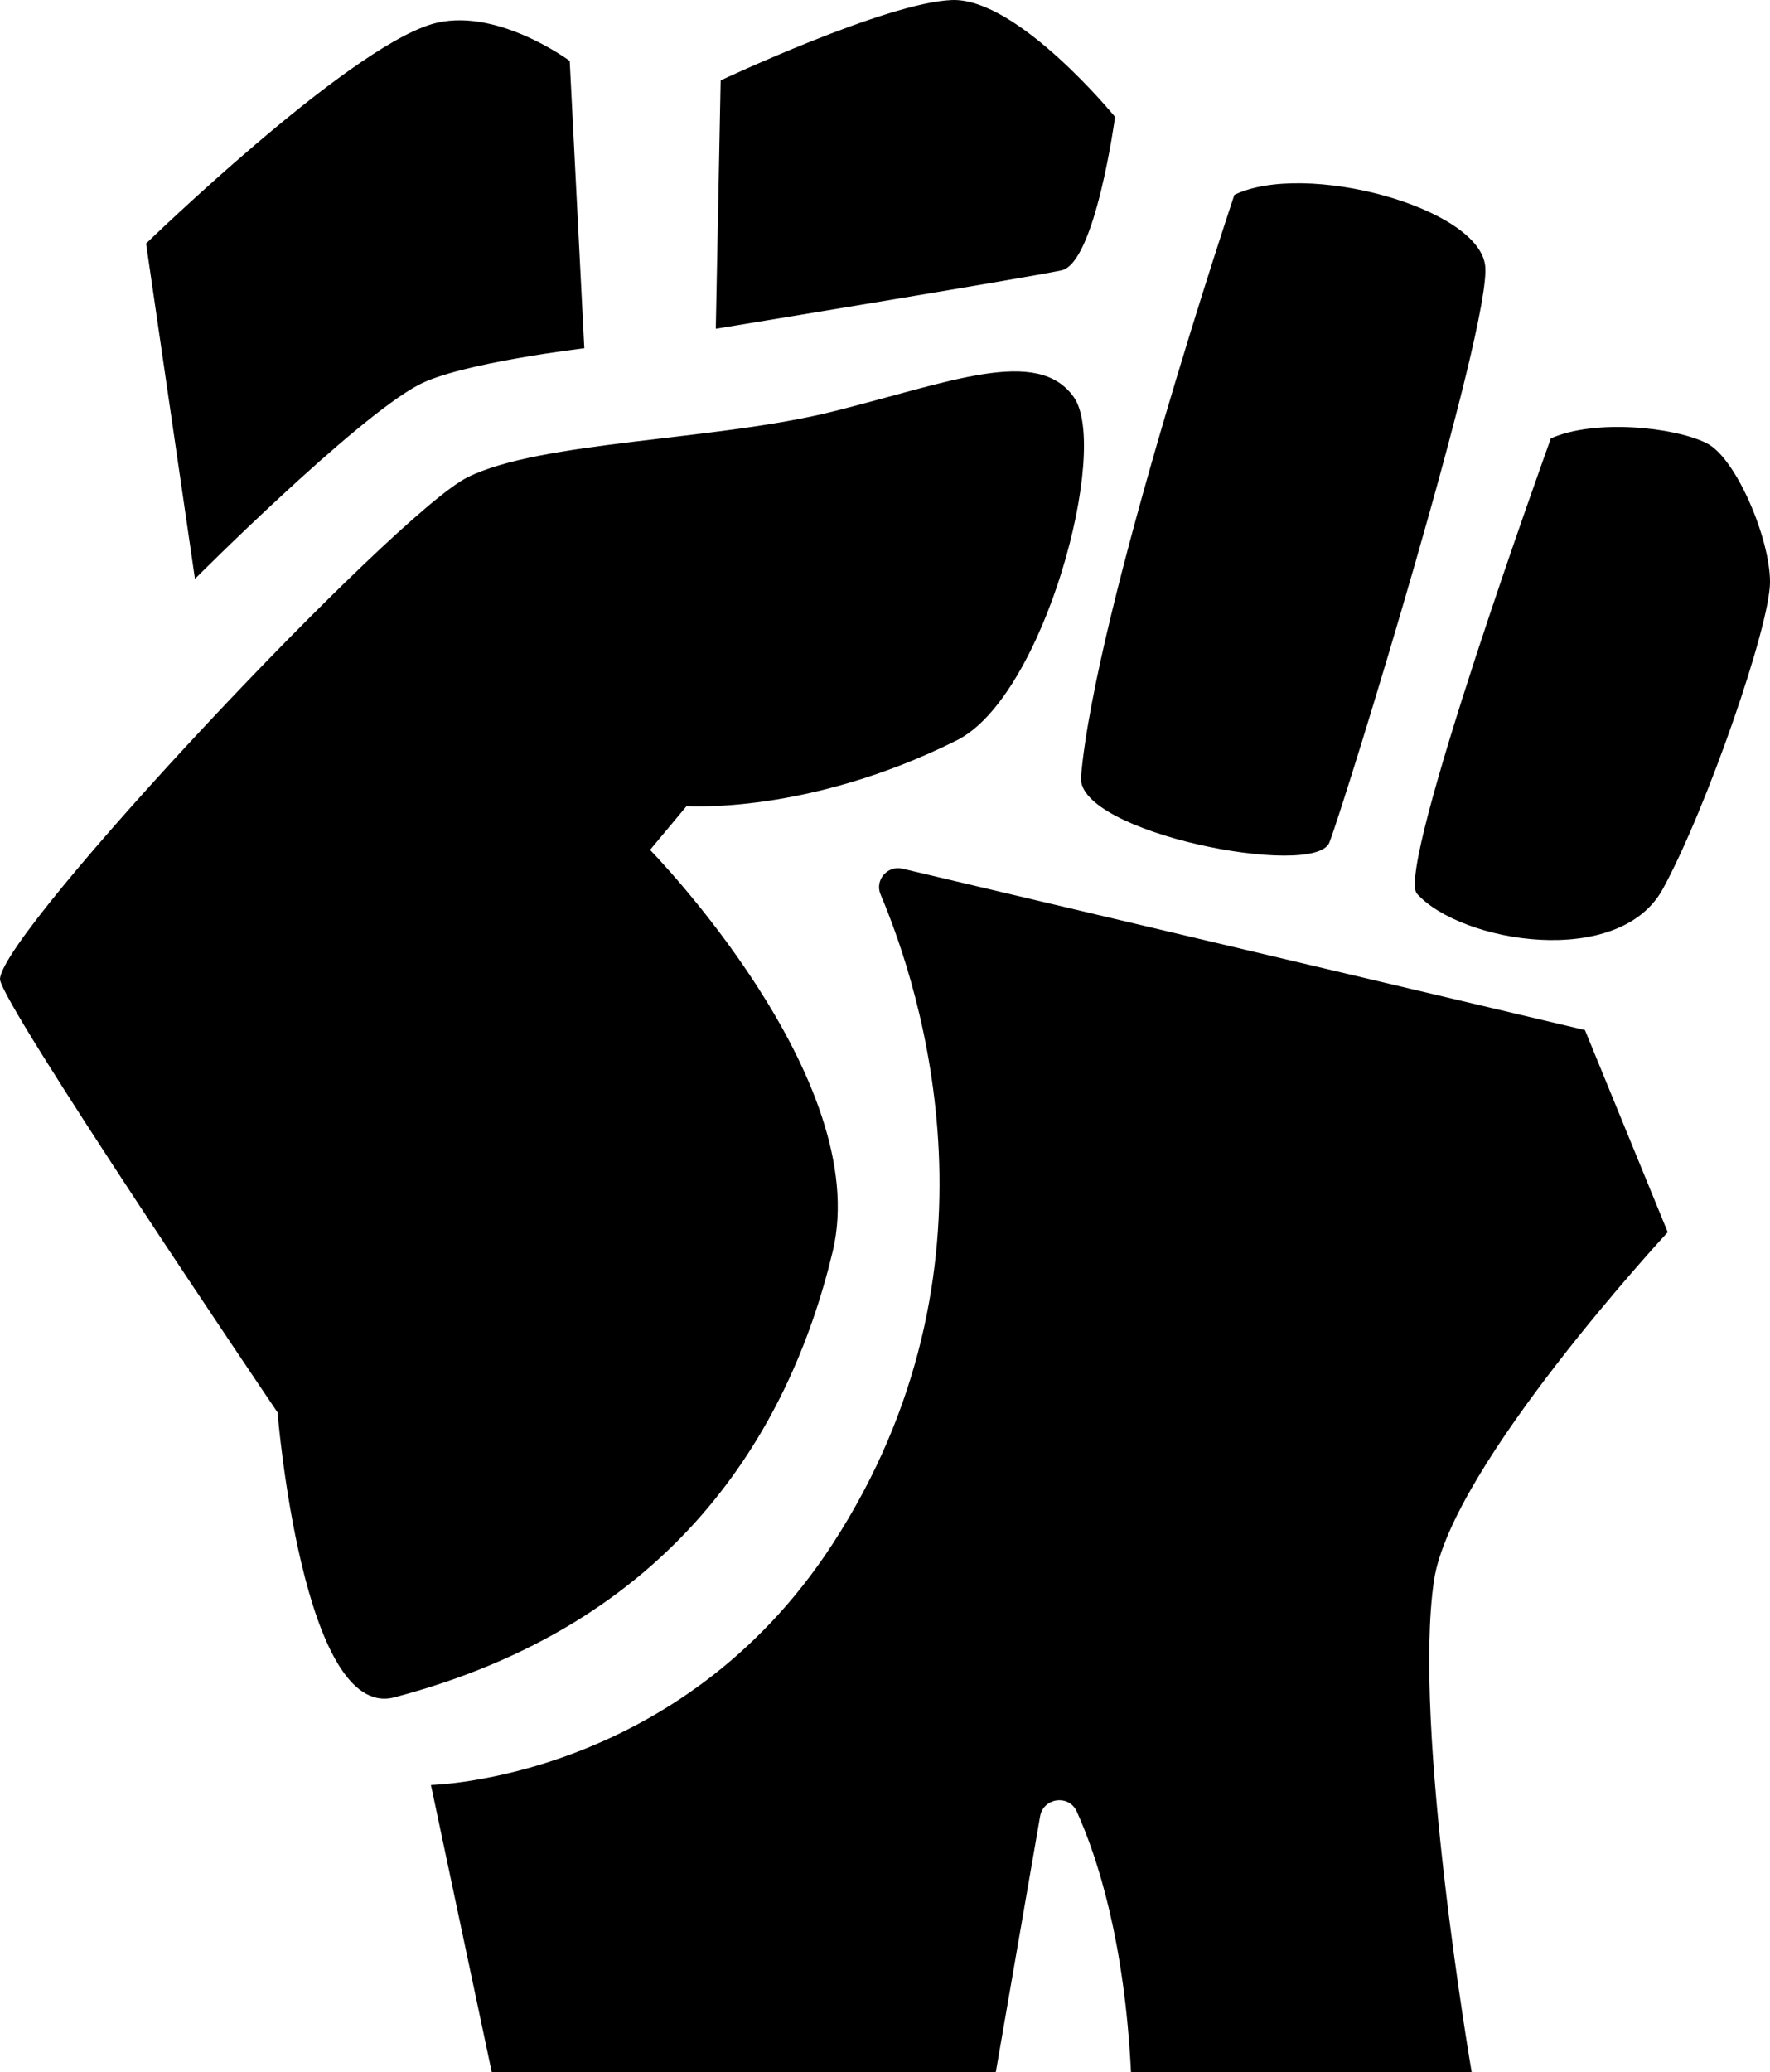 <?xml version="1.0" encoding="utf-8"?>
<!-- Generator: Adobe Illustrator 15.0.0, SVG Export Plug-In . SVG Version: 6.00 Build 0)  -->
<!DOCTYPE svg PUBLIC "-//W3C//DTD SVG 1.1//EN" "http://www.w3.org/Graphics/SVG/1.1/DTD/svg11.dtd">
<svg version="1.1" id="Layer_1" xmlns="http://www.w3.org/2000/svg" xmlns:xlink="http://www.w3.org/1999/xlink" x="0px" y="0px"
	 width="215.707px" height="252.503px" viewBox="0 0 215.707 252.503" enable-background="new 0 0 215.707 252.503"
	 xml:space="preserve">
<path d="M33.825,172.096c0,0-33.958-50.147-33.824-52.814c0.296-5.935,48.066-56.671,56.968-61.122
	c8.9-4.451,30.263-4.451,44.505-8.011c14.243-3.56,24.923-8.011,29.375-1.781c4.45,6.231-3.561,36.496-14.242,41.836
	c-18.172,9.087-32.934,8.012-32.934,8.012l-4.451,5.34c0,0,27.312,27.88,22.253,48.957c-5.34,22.253-19.583,45.396-53.407,54.298
	C36.877,209.755,33.825,172.096,33.825,172.096"/>
<path d="M109.986,105.844c-1.841-0.436-3.409,1.4-2.671,3.142c4.942,11.673,15.918,45.63-5.841,79.131
	c-18.692,28.781-48.957,29.374-48.957,29.374l7.418,35.012h61.418l5.402-31.186c0.396-2.288,3.519-2.704,4.473-0.587
	c2.574,5.715,5.819,15.876,6.606,31.772h41.52c0,0-7.245-42.13-4.593-59.935c2.076-13.945,28.483-42.43,28.483-42.43l-10.088-24.627
	L109.986,105.844z"/>
<path d="M23.76,70.531l-5.958-40.855c0,0,24.191-23.466,34.715-26.704c7.715-2.374,16.912,4.451,16.912,4.451l1.78,35.011
	c0,0-15.132,1.78-20.176,4.451C43.222,51.021,23.76,70.531,23.76,70.531"/>
<path d="M87.232,40.061l0.594-30.264c0,0,20.176-9.501,28.187-9.792c8.012-0.291,19.88,14.243,19.88,14.243
	s-2.405,17.802-6.527,18.692C125.243,33.83,87.232,40.061,87.232,40.061"/>
<path d="M150.431,23.742c0,0-16.918,50.498-18.693,70.913c-0.593,6.824,28.484,12.462,30.265,8.011
	c1.78-4.45,19.879-63.198,18.989-70.32C180.101,25.225,159.035,19.588,150.431,23.742"/>
<path d="M189.002,53.413c0,0-18.989,52.517-16.318,55.484c5.362,5.959,24.626,9.198,29.967-0.593
	c5.341-9.792,13.056-32.045,13.056-37.386c0-5.34-4.154-15.131-7.715-16.912C204.011,52.016,194.343,51.039,189.002,53.413"/>
</svg>

